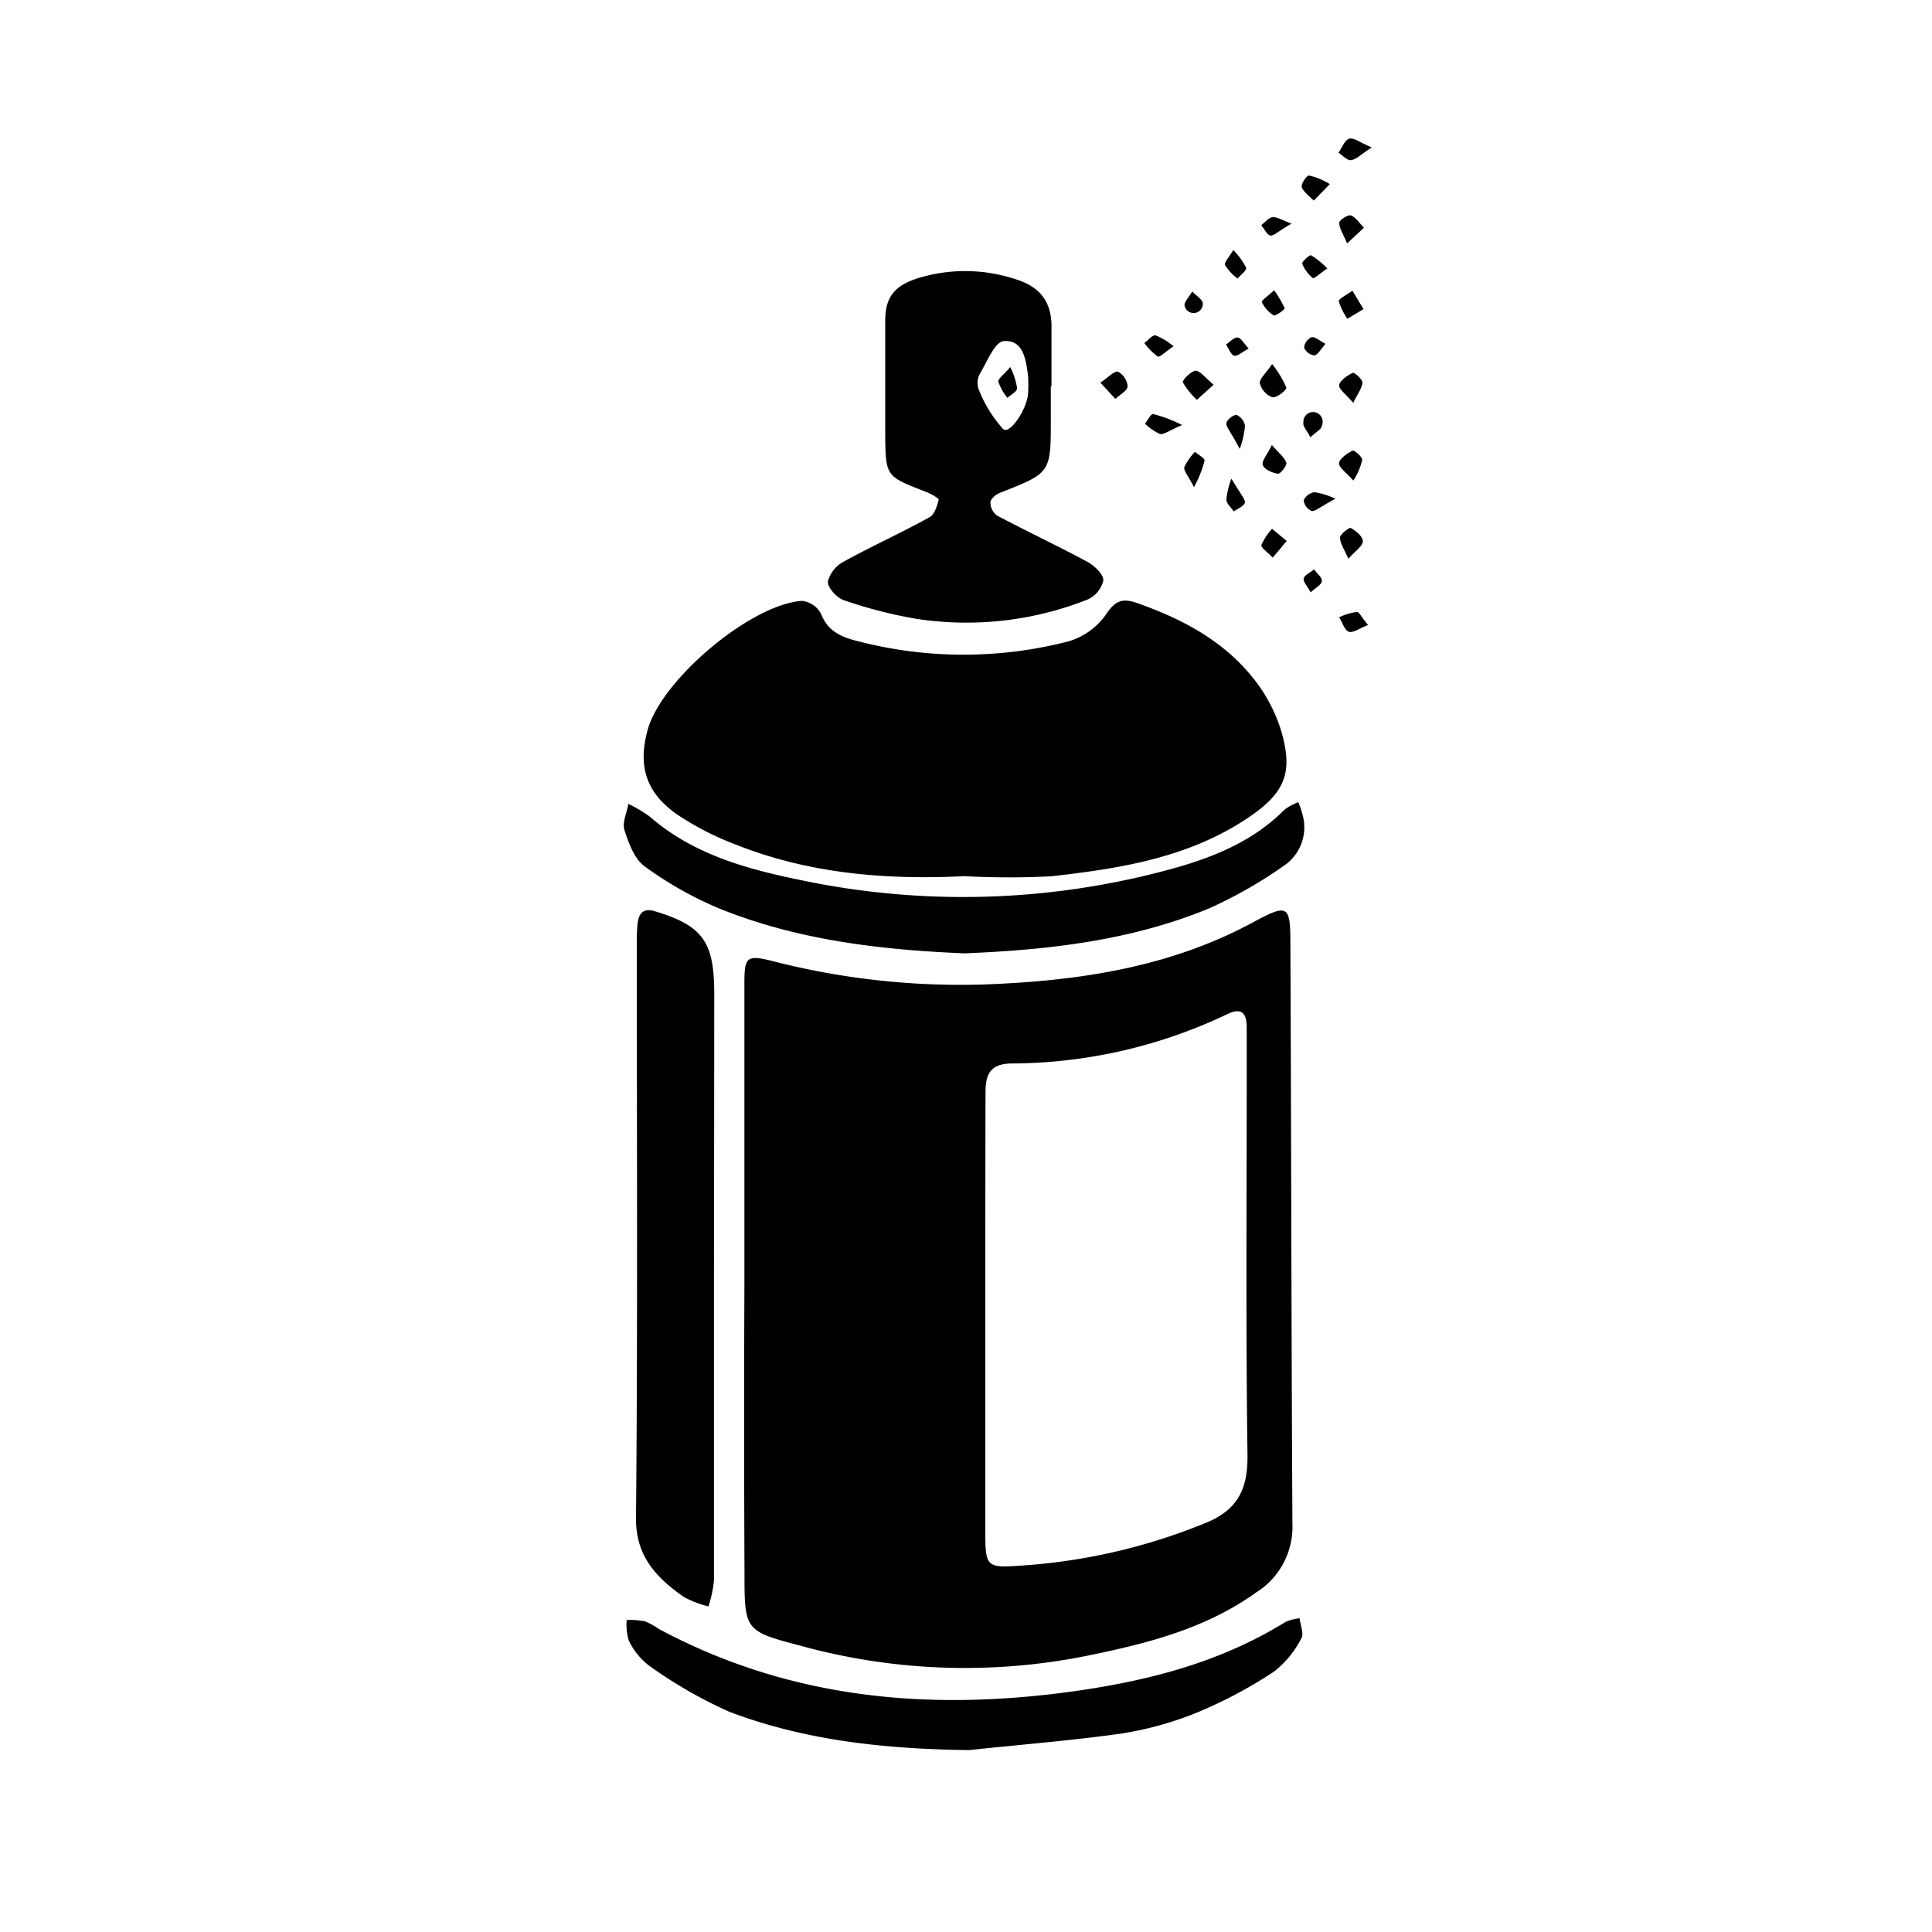<svg id="Layer_1" data-name="Layer 1" xmlns="http://www.w3.org/2000/svg" viewBox="0 0 200 200"><g id="LyYJzx.tif"><path d="M77.06,133.24c0-10.42,0-20.84,0-31.26,0-3,.15-3.2,3.23-2.41a78,78,0,0,0,23.42,2.26c9-.46,17.84-1.94,26-6.35,3.58-1.94,3.85-1.78,3.87,2,.09,20.08.1,40.16.21,60.24a8,8,0,0,1-3.74,7.12c-5.2,3.74-11.22,5.27-17.25,6.51a64,64,0,0,1-29.51-.87c-6.18-1.64-6.22-1.54-6.22-7.67Q77,148,77.06,133.24ZM102,135.88c0,7.57,0,15.13,0,22.69,0,3.54.13,3.75,3.4,3.52a60.7,60.7,0,0,0,19.56-4.5c3.22-1.36,4.23-3.52,4.18-7-.19-13.8-.07-27.6-.08-41.4,0-.94,0-1.89,0-2.83,0-1.43-.49-2.11-2-1.38a52.29,52.29,0,0,1-22.24,5.11c-2.33,0-2.82,1.11-2.8,3.13C102,120.76,102,128.32,102,135.88Z"/><path d="M99.84,90.7c-8.12.4-16.12-.25-23.75-3.3a29.8,29.8,0,0,1-6-3.09c-3.27-2.28-4.1-5.11-3-8.91C68.65,70.23,77.69,62.6,83,62.2a2.57,2.57,0,0,1,2,1.35c.72,1.9,2.28,2.45,3.9,2.85a43.53,43.53,0,0,0,21.69,0,7.22,7.22,0,0,0,3.87-2.75c.92-1.39,1.64-1.77,3.14-1.26,4.51,1.57,8.69,3.72,11.8,7.41a16.54,16.54,0,0,1,3.22,5.83c1.3,4.4.37,6.5-3.5,9.08-6.13,4.09-13.18,5.2-20.27,6A84.58,84.58,0,0,1,99.84,90.7Z"/><path d="M108.78,40c0,1.14,0,2.27,0,3.41,0,5.55,0,5.54-5.25,7.6-.44.17-1,.64-1,1a1.67,1.67,0,0,0,.7,1.37c3.08,1.63,6.23,3.11,9.3,4.76.74.4,1.7,1.29,1.69,1.93a2.87,2.87,0,0,1-1.65,2,34.11,34.11,0,0,1-17.65,2,47.24,47.24,0,0,1-7.57-1.94c-.72-.24-1.68-1.29-1.65-1.92a3.27,3.27,0,0,1,1.66-2.08c2.92-1.61,6-3,8.87-4.59.51-.28.78-1.16.94-1.81,0-.16-.79-.61-1.27-.8-4.19-1.61-4.22-1.6-4.26-5.86,0-4,0-8,0-11.92,0-2.51,1.1-3.64,3.45-4.37a16.57,16.57,0,0,1,9.93.09c2.52.74,3.81,2.24,3.83,4.86,0,2.09,0,4.17,0,6.25Zm-2.35.67a17.19,17.19,0,0,0,0-1.72c-.22-1.69-.48-3.8-2.53-3.64-.91.08-1.72,2.13-2.45,3.36a2,2,0,0,0-.14,1.63,13.35,13.35,0,0,0,2.53,4.11C104.55,45.05,106.38,42.24,106.43,40.67Z"/><path d="M73.91,132.38c0,10.41,0,20.82,0,31.23a12.92,12.92,0,0,1-.57,2.69,10.93,10.93,0,0,1-2.58-1c-2.82-2-5-4.22-4.92-8.27.18-19.68.08-39.37.08-59.05,0-.76,0-1.52.07-2.27.11-1.07.52-1.76,1.8-1.38,4.94,1.5,6.14,3.12,6.15,8.5Q73.93,117.61,73.91,132.38Z"/><path d="M99.85,98.69c-8.66-.36-17.21-1.35-25.31-4.61a37.7,37.7,0,0,1-7.8-4.39c-1.06-.76-1.66-2.4-2.1-3.77-.24-.77.25-1.79.41-2.7a14.29,14.29,0,0,1,2.21,1.31c4.59,4,10.26,5.49,15.94,6.64A81.46,81.46,0,0,0,121.09,90c4.35-1.18,8.56-2.84,11.87-6.17a5.55,5.55,0,0,1,1.44-.79,9.09,9.09,0,0,1,.51,1.58,4.79,4.79,0,0,1-2,5,46.53,46.53,0,0,1-7.78,4.43C117.07,97.37,108.51,98.34,99.85,98.69Z"/><path d="M100.33,181.17c-8.55-.11-16.93-.95-24.91-4a47.31,47.31,0,0,1-8.22-4.74,7.06,7.06,0,0,1-2.11-2.61,5.4,5.4,0,0,1-.21-2.12,8.47,8.47,0,0,1,1.89.14,7.62,7.62,0,0,1,1.47.81c13.62,7.28,28.09,8.53,43.13,6.4,7.69-1.1,15-3,21.71-7.15a5.07,5.07,0,0,1,1.45-.38c.08.7.47,1.6.19,2.07a10.4,10.4,0,0,1-2.8,3.43,47.21,47.21,0,0,1-7.9,4.22,35.09,35.09,0,0,1-8.09,2.24C110.76,180.2,105.53,180.61,100.33,181.17Z"/><path d="M125.63,39.83l-1.73,1.56a7.85,7.85,0,0,1-1.45-1.81c-.09-.21.92-1.24,1.36-1.2S124.88,39.19,125.63,39.83Z"/><path d="M140,30.09,141.15,32l-1.68,1a7.31,7.31,0,0,1-.88-1.8C138.55,30.94,139.34,30.57,140,30.09Z"/><path d="M113.91,39.61c.82-.54,1.44-1.24,1.82-1.13a1.9,1.9,0,0,1,1,1.49c0,.47-.81.89-1.26,1.33Z"/><path d="M131.75,57.73c-.55-.59-1.25-1.06-1.17-1.31a6.08,6.08,0,0,1,1.1-1.68L133.2,56Z"/><path d="M141.63,64.7c-.9.34-1.57.85-2,.7s-.69-1-1-1.5a6.09,6.09,0,0,1,1.83-.55C140.73,63.35,141,64,141.63,64.7Z"/><path d="M139.45,25.2c-.41-1-.83-1.59-.81-2.14,0-.3.93-.87,1.21-.76.53.21.9.83,1.34,1.28Z"/><path d="M137.66,19.06,136,20.77c-.44-.45-1-.84-1.24-1.38-.11-.31.48-1.22.75-1.22A7,7,0,0,1,137.66,19.06Z"/><path d="M142,15.26c-1.1.72-1.59,1.24-2.15,1.32-.38.06-.85-.49-1.29-.77.36-.51.63-1.3,1.1-1.45S140.77,14.75,142,15.26Z"/><path d="M131.69,37.69a10.41,10.41,0,0,1,1.47,2.43c.06.23-1,1.11-1.46,1a2.1,2.1,0,0,1-1.28-1.45C130.36,39.22,131.05,38.64,131.69,37.69Z"/><path d="M131.9,30.05a11.69,11.69,0,0,1,1.1,1.87c0,.1-.94.84-1.15.72a3.18,3.18,0,0,1-1.23-1.38C130.56,31.13,131.29,30.61,131.9,30.05Z"/><path d="M121.49,35.85c-.86.57-1.45,1.17-1.64,1.06a6.59,6.59,0,0,1-1.39-1.4c.39-.28.83-.85,1.17-.79A6.82,6.82,0,0,1,121.49,35.85Z"/><path d="M137.4,27.79c-.74.51-1.39,1.09-1.5,1a3.8,3.8,0,0,1-1.1-1.5c-.06-.16.77-.94.93-.86A8.56,8.56,0,0,1,137.4,27.79Z"/><path d="M140.08,41.7c-.71-.85-1.5-1.4-1.45-1.84s.84-1,1.41-1.26c.17-.08,1,.67,1,1C141,40.19,140.55,40.75,140.08,41.7Z"/><path d="M122.37,44c-1.34.57-1.88,1-2.28.93a5.37,5.37,0,0,1-1.56-1.07c.28-.36.58-1,.84-1A14.06,14.06,0,0,1,122.37,44Z"/><path d="M123.6,50.43c-.59-1.17-1.09-1.7-1-2.07a5.58,5.58,0,0,1,1.1-1.58c.34.3,1,.62,1,.9A12,12,0,0,1,123.6,50.43Z"/><path d="M131.66,46.07c.73.84,1.31,1.27,1.5,1.83.09.28-.6,1.16-.86,1.14-.58-.07-1.41-.44-1.57-.88S131.19,47.07,131.66,46.07Z"/><path d="M140.1,49.75c-.72-.83-1.53-1.36-1.48-1.81s.82-1,1.39-1.29c.19-.08,1.05.65,1,1A6.83,6.83,0,0,1,140.1,49.75Z"/><path d="M139.59,57.84c-.45-1-.89-1.63-.87-2.2,0-.35.91-1,1.08-1,.54.29,1.24.85,1.28,1.35S140.33,57,139.59,57.84Z"/><path d="M127.67,25.88A7.35,7.35,0,0,1,129,27.72c.08.26-.57.74-.89,1.12a5.49,5.49,0,0,1-1.28-1.37C126.67,27.21,127.21,26.66,127.67,25.88Z"/><path d="M123.42,30.17c.5.52,1.07.85,1.09,1.22a.95.95,0,0,1-1.88.25C122.56,31.28,123.05,30.81,123.42,30.17Z"/><path d="M129.26,36.08c-.67.36-1.18.84-1.51.74s-.56-.75-.83-1.16c.4-.26.82-.75,1.19-.72S128.77,35.56,129.26,36.08Z"/><path d="M137.22,35.59c-.49.55-.8,1.16-1.17,1.2A1.36,1.36,0,0,1,135,36a1.33,1.33,0,0,1,.76-1.09C136.09,34.81,136.57,35.26,137.22,35.59Z"/><path d="M128.34,46.47c-1-1.87-1.46-2.34-1.38-2.69s.75-.88,1.06-.82a1.52,1.52,0,0,1,.86,1.1A9.25,9.25,0,0,1,128.34,46.47Z"/><path d="M135.66,45.27c-.35-.67-.82-1.16-.73-1.51a1,1,0,1,1,1.91.3C136.82,44.42,136.21,44.74,135.66,45.27Z"/><path d="M127.48,49.55c1,1.69,1.47,2.18,1.38,2.51s-.73.6-1.14.88c-.27-.39-.72-.77-.77-1.19A8.19,8.19,0,0,1,127.48,49.55Z"/><path d="M138.24,51.63c-1.64.88-2.13,1.35-2.48,1.26a1.37,1.37,0,0,1-.8-1.11,1.5,1.5,0,0,1,1.11-.83A7.89,7.89,0,0,1,138.24,51.63Z"/><path d="M135.68,61.32c-.35-.64-.81-1.12-.72-1.45s.69-.62,1.07-.92c.29.4.83.8.81,1.19S136.22,60.81,135.68,61.32Z"/><path d="M133.69,23.15c-1.41.82-1.88,1.31-2.21,1.23s-.61-.69-.91-1.07c.39-.3.76-.79,1.18-.83S132.71,22.78,133.69,23.15Z"/><path d="M104.58,38a7.24,7.24,0,0,1,.71,2.19c0,.35-.66.67-1,1a5.55,5.55,0,0,1-.94-1.66C103.27,39.24,103.9,38.8,104.58,38Z"/></g></svg>
